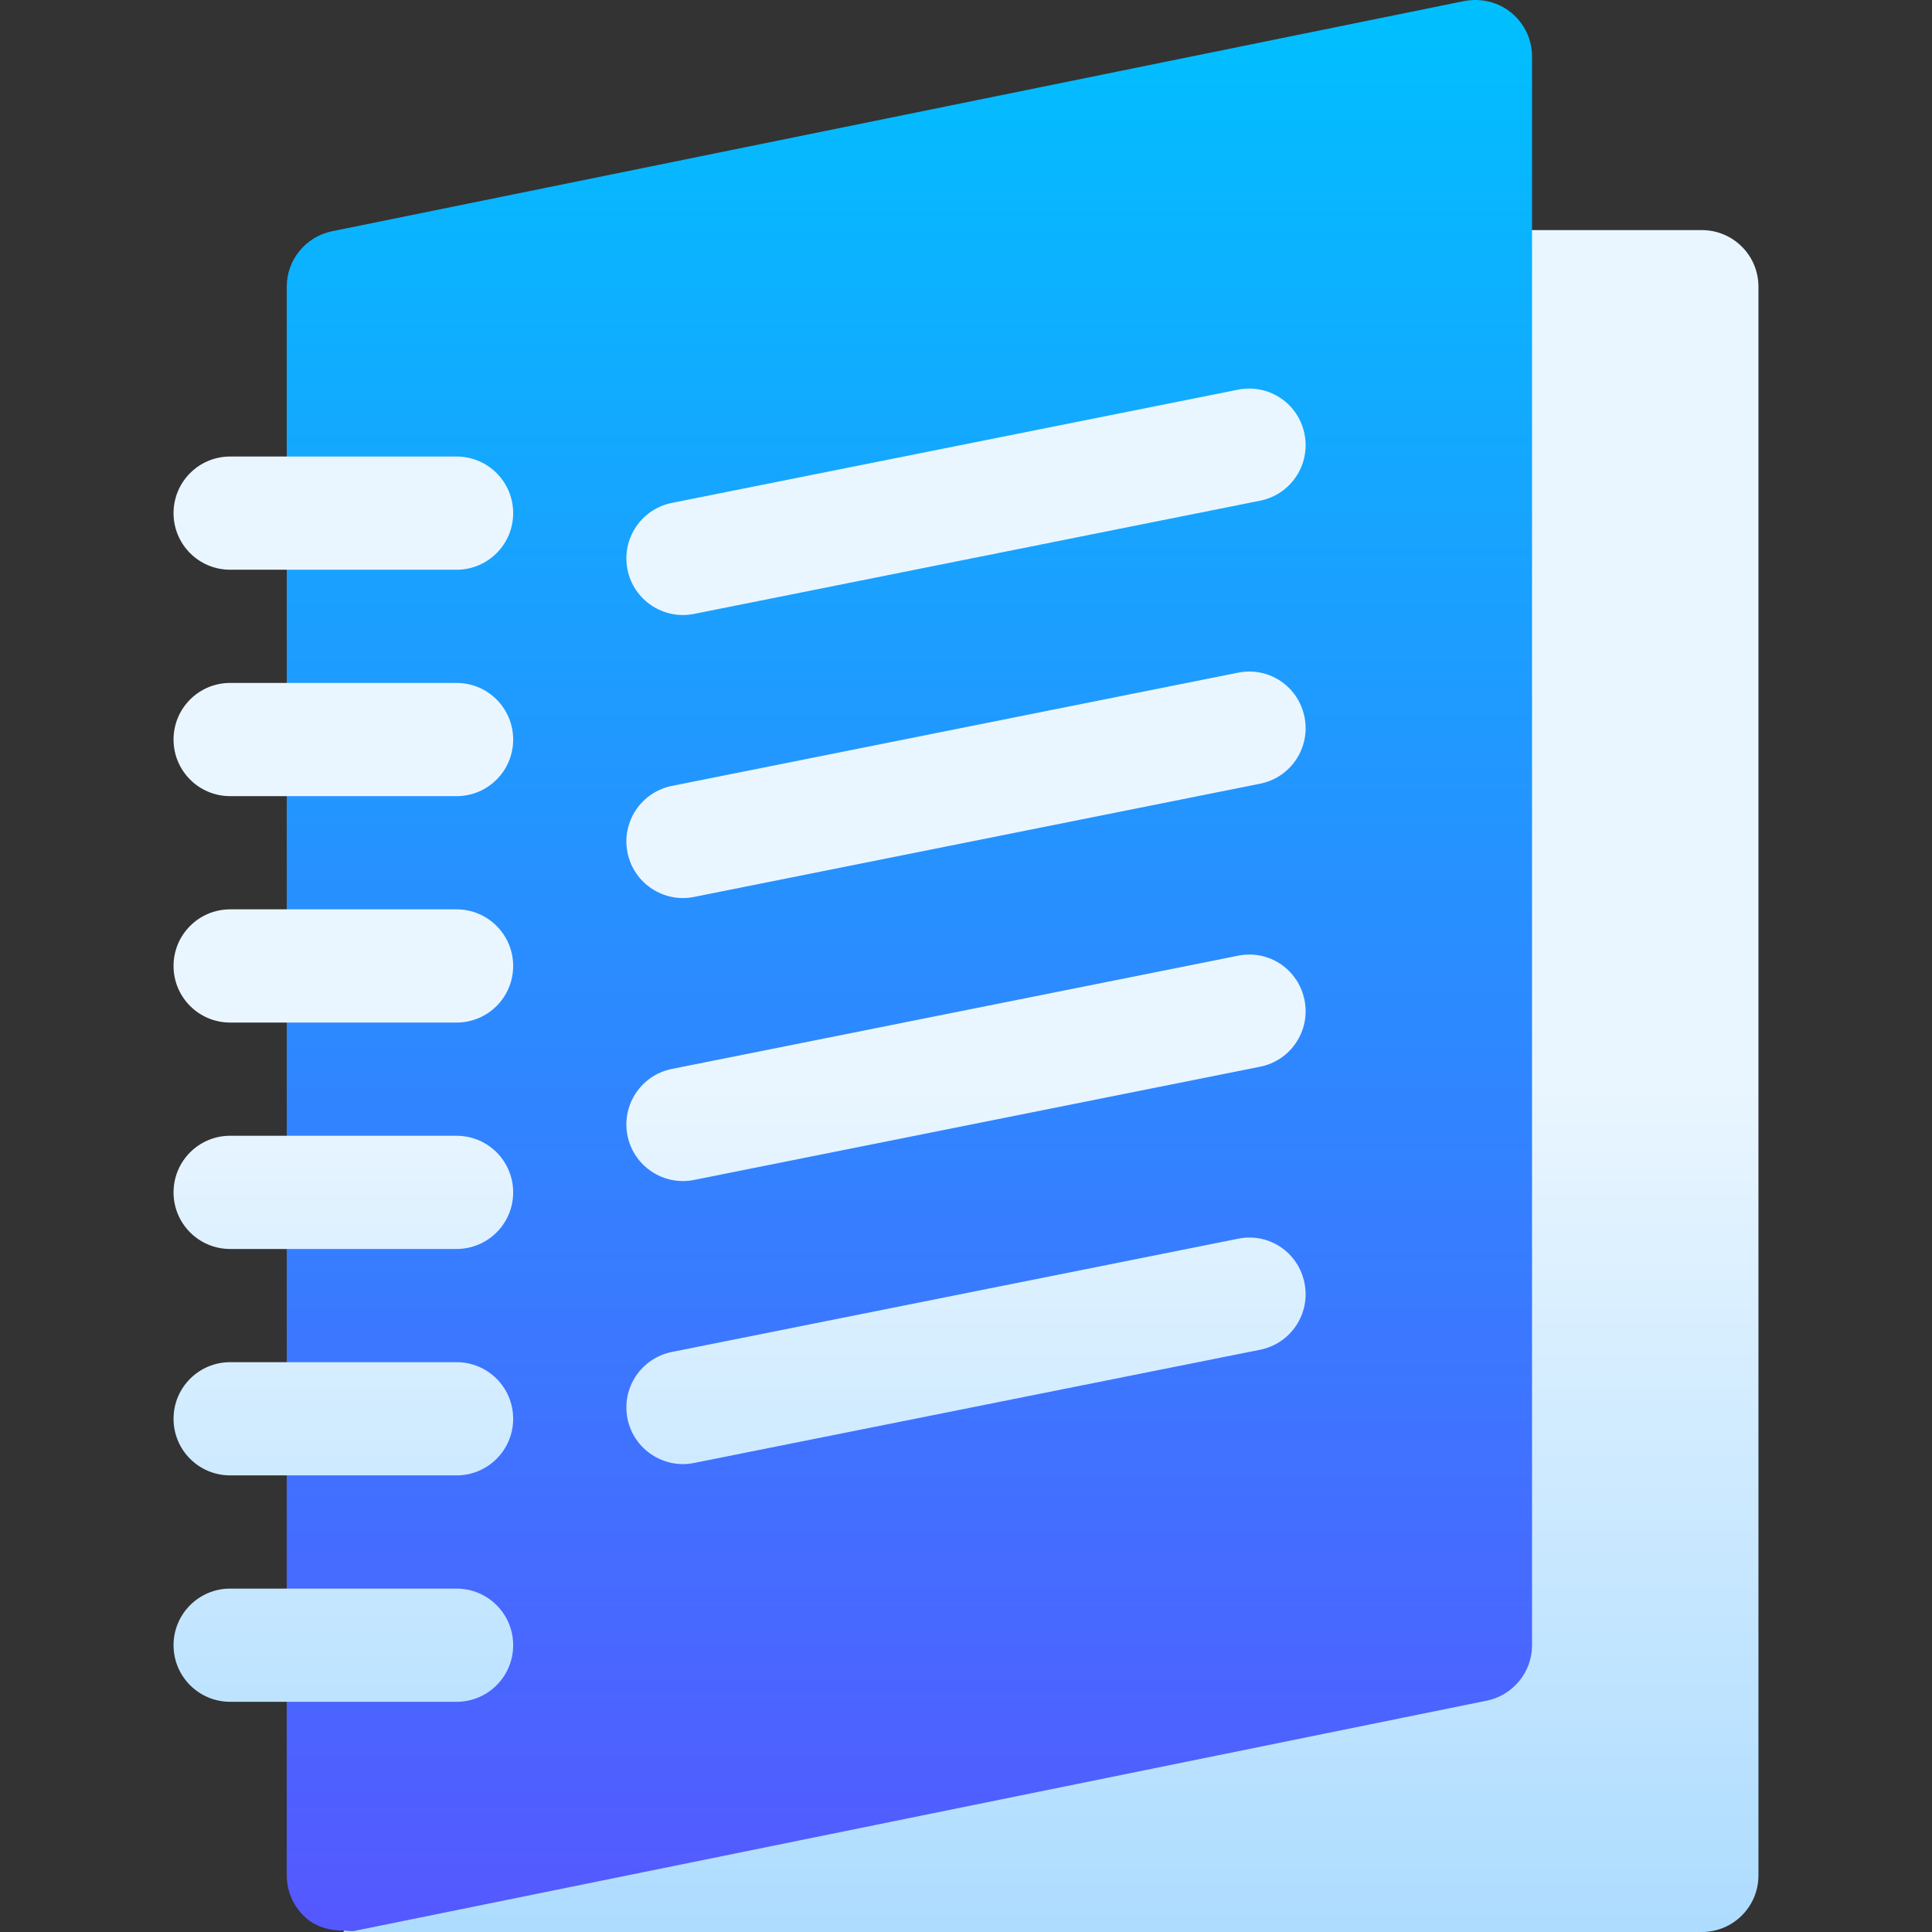 <svg id="Capa_1" enable-background="new 0 0 511.978 511.978" height="512" viewBox="0 0 511.978 511.978" width="512" xmlns="http://www.w3.org/2000/svg" xmlns:xlink="http://www.w3.org/1999/xlink"><rect x="0" y="0" width="511.978" height="511.978" fill="#333333" stroke="none"/><linearGradient id="SVGID_1_" gradientUnits="userSpaceOnUse" x1="255.989" x2="255.989" y1="511.75" y2="0"><stop offset="0" stop-color="#5558ff"/><stop offset="1" stop-color="#00c0ff"/></linearGradient><linearGradient id="SVGID_2_" gradientUnits="userSpaceOnUse" x1="255.989" x2="255.989" y1="511.978" y2="60.978"><stop offset="0" stop-color="#addcff"/><stop offset=".503" stop-color="#eaf6ff"/><stop offset="1" stop-color="#eaf6ff"/></linearGradient><g><g><g><path d="m405.989 60.978v-46c0-4.497-2.021-8.745-5.493-11.602-3.442-2.827-7.969-3.94-12.451-3.105l-300 61c-7.002 1.406-12.056 7.559-12.056 14.707v421c0 4.497 2.021 8.745 5.493 11.602 2.622 2.151 6.061 3.051 9.681 3.025.936-.007 1.809.267 2.77.081l57.204-5.441 272.796-55.559c7.002-1.406 12.056-7.559 12.056-14.707v-336.475z" fill="url(#SVGID_1_)"/></g></g><g><g><path d="m450.989 60.978h-45v375c0 7.148-5.054 13.301-12.056 14.707l-300 61c-.961.187-1.835-.088-2.77-.081l-.174.374h360c8.291 0 15-6.709 15-15v-421c0-8.291-6.709-15-15-15zm-267.056 101.704 150-30c8.115-1.626 13.389-9.521 11.763-17.651-1.611-8.115-9.404-13.403-17.651-11.763l-150 30c-8.115 1.626-13.389 9.521-11.763 17.651 1.641 8.24 9.705 13.399 17.651 11.763zm0 75 150-30c8.115-1.626 13.389-9.521 11.763-17.651-1.611-8.115-9.404-13.433-17.651-11.763l-150 30c-8.115 1.626-13.389 9.521-11.763 17.651 1.641 8.24 9.705 13.399 17.651 11.763zm0 75 150-30c8.115-1.626 13.389-9.521 11.763-17.651-1.611-8.115-9.404-13.447-17.651-11.763l-150 30c-8.115 1.626-13.389 9.521-11.763 17.651 1.641 8.24 9.705 13.399 17.651 11.763zm0 75 150-30c8.115-1.626 13.389-9.521 11.763-17.651-1.611-8.13-9.404-13.477-17.651-11.763l-150 30c-8.115 1.626-13.389 9.521-11.763 17.651 1.641 8.24 9.705 13.399 17.651 11.763zm-122.944-236.704h60c8.291 0 15-6.709 15-15s-6.709-15-15-15h-60c-8.291 0-15 6.709-15 15s6.709 15 15 15zm0 60h60c8.291 0 15-6.709 15-15s-6.709-15-15-15h-60c-8.291 0-15 6.709-15 15s6.709 15 15 15zm0 60h60c8.291 0 15-6.709 15-15s-6.709-15-15-15h-60c-8.291 0-15 6.709-15 15s6.709 15 15 15zm0 60h60c8.291 0 15-6.709 15-15s-6.709-15-15-15h-60c-8.291 0-15 6.709-15 15s6.709 15 15 15zm0 60h60c8.291 0 15-6.709 15-15s-6.709-15-15-15h-60c-8.291 0-15 6.709-15 15s6.709 15 15 15zm75 45c0-8.291-6.709-15-15-15h-60c-8.291 0-15 6.709-15 15s6.709 15 15 15h60c8.291 0 15-6.709 15-15z" fill="url(#SVGID_2_)"/></g></g></g></svg>